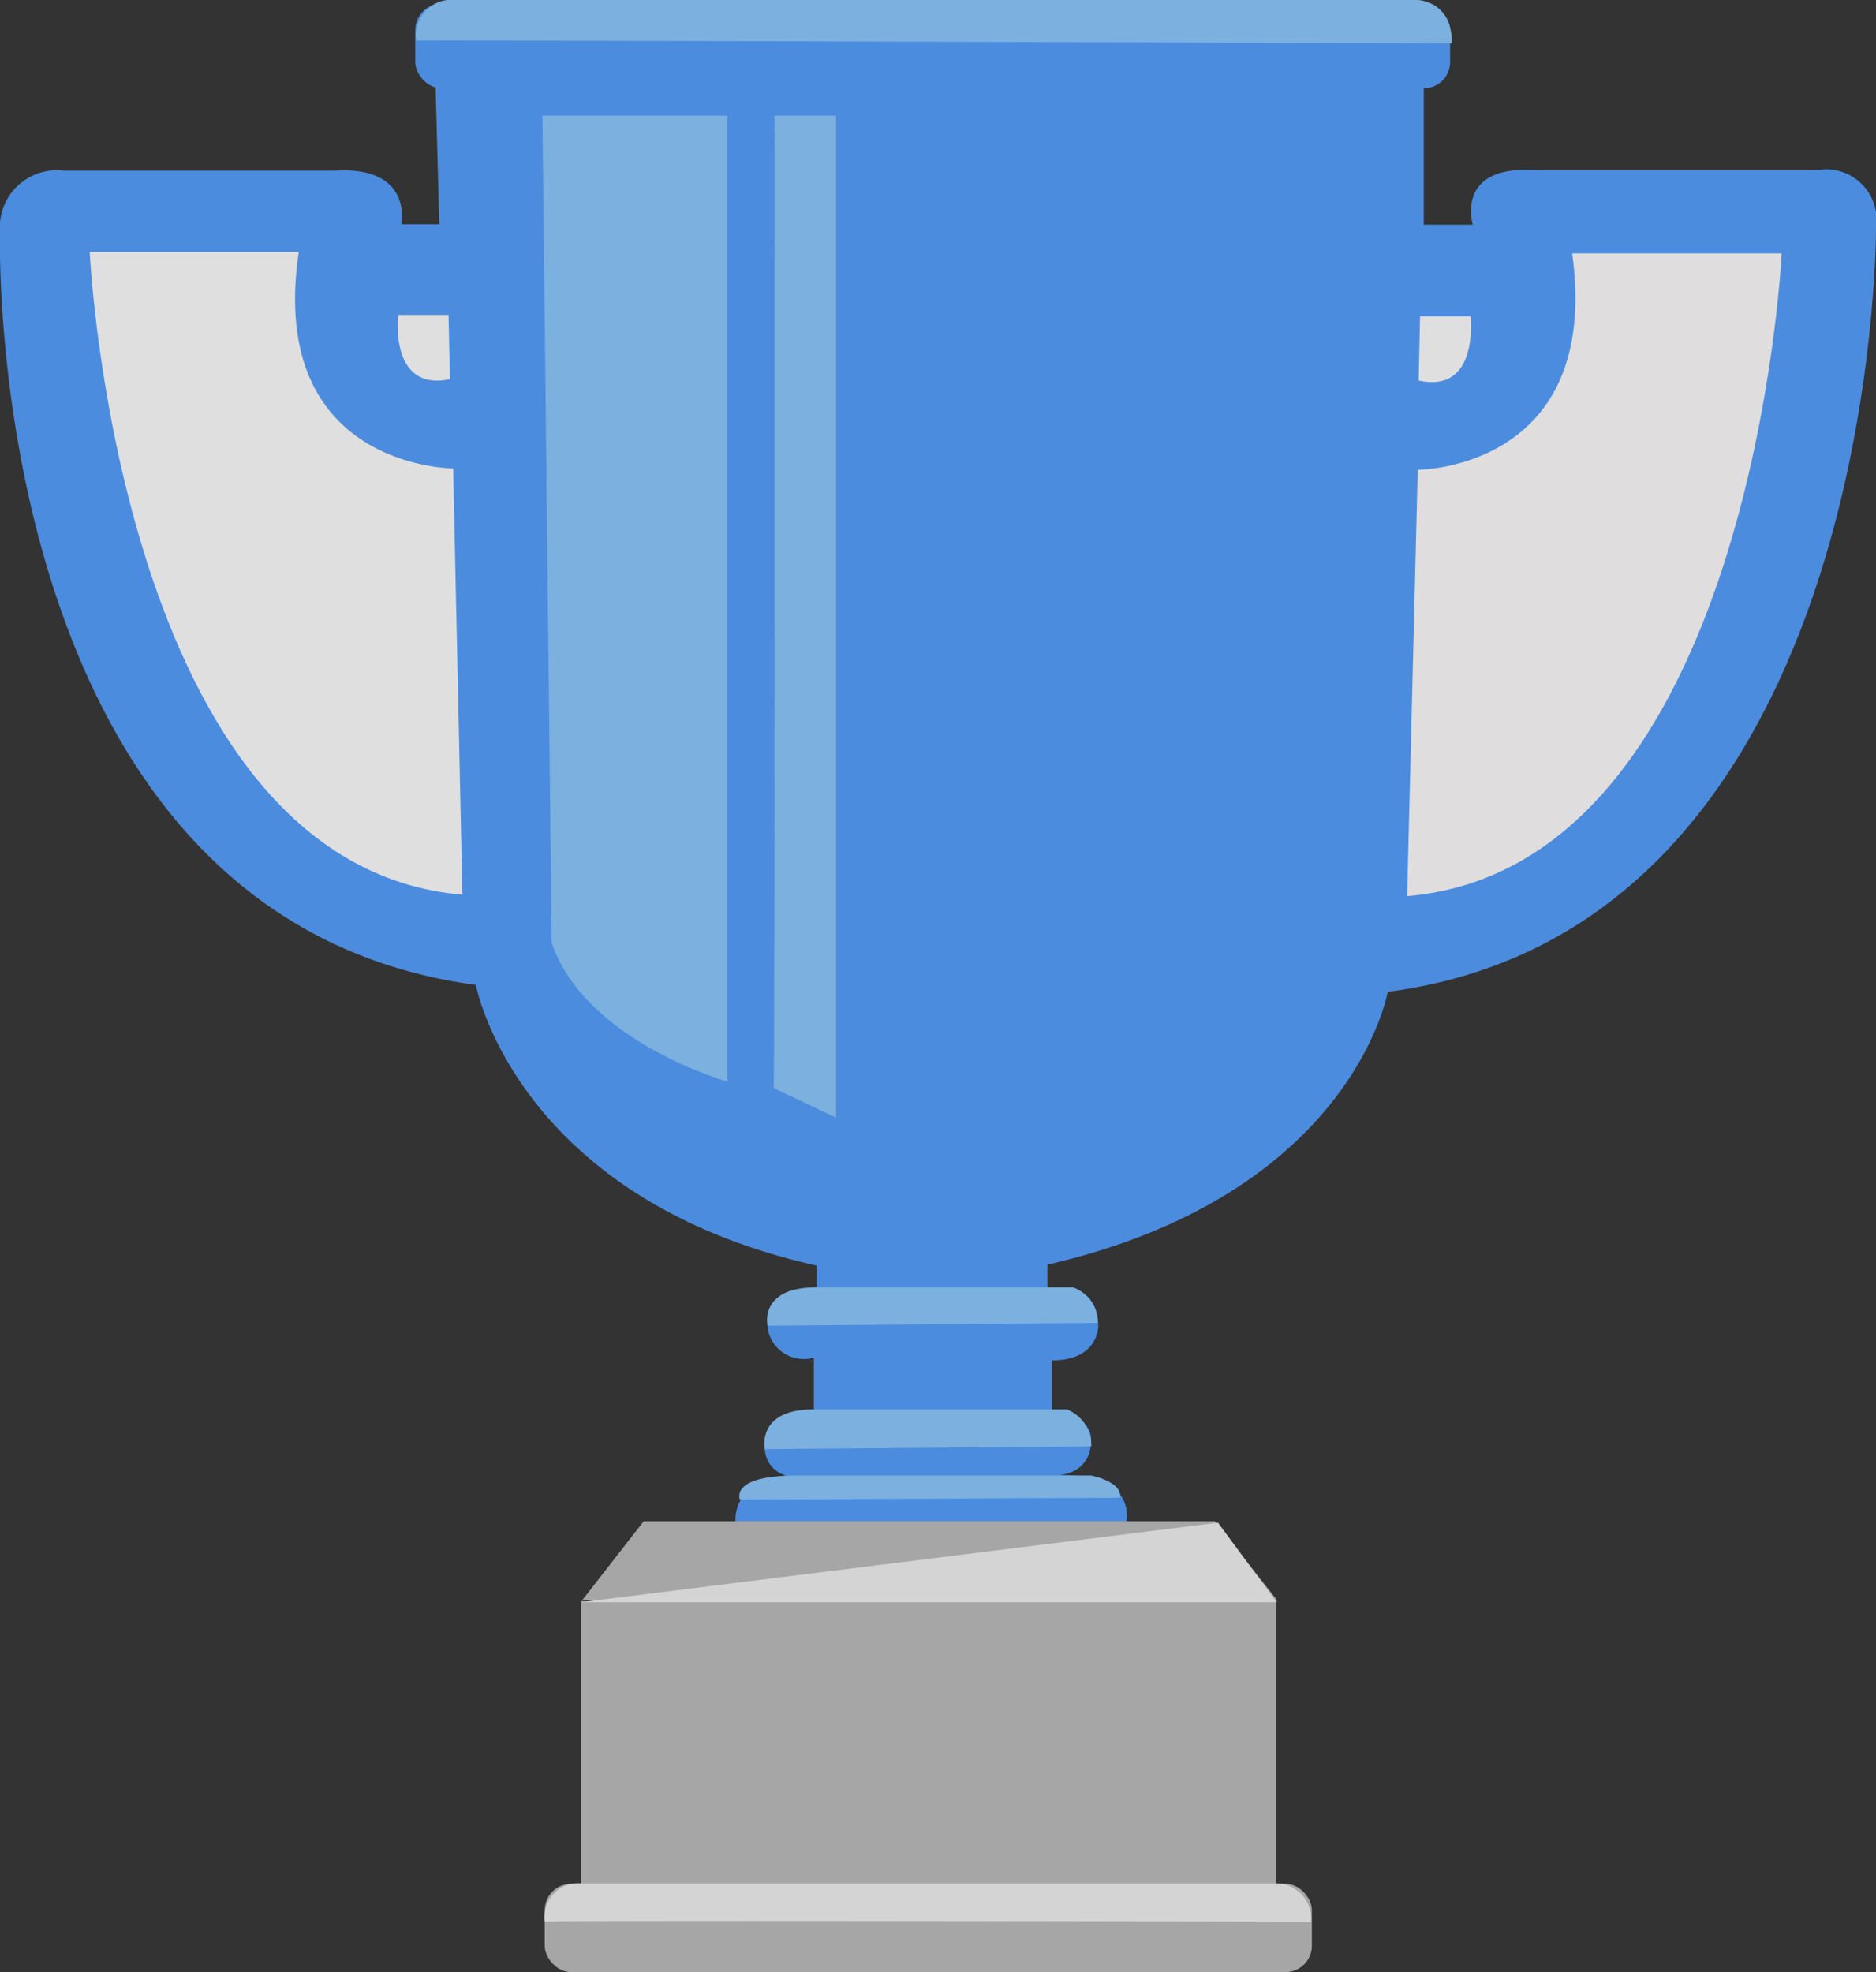 <svg xmlns="http://www.w3.org/2000/svg" viewBox="0 0 40.57 42.65"><rect x="0" y="0" width="40.57" height="42.65" fill="#333333" stroke="none"/><defs><style>.cls-1{opacity:0.84;}.cls-2{fill:#519cfe;}.cls-3{fill:#fff;}.cls-4{fill:#fffdfd;}.cls-5{fill:#bbb;}.cls-6{fill:#f2f2f2;}.cls-7{fill:#88c7ff;}</style></defs><title>전국대전</title><g id="레이어_2" data-name="레이어 2"><g id="레이어_1-2" data-name="레이어 1"><g class="cls-1"><rect class="cls-2" x="8.98" y="0.08" width="22.38" height="1.83" rx="0.57" ry="0.57"/><path class="cls-2" d="M20.4,33.05h3.94c.29-1.33-1.59-1.14-1.59-1.14.79,0,.83-.6.83-.6.16-.75-.83-.79-.83-.79v-1.1c1,0,1-.73,1-.73,0-1.07-1.1-.82-1.1-.82v-.52c6.61-1.52,7.36-5.9,7.36-5.9C40.66,20.06,40.57,4.91,40.57,4.91a1.09,1.09,0,0,0-1.28-1.23H33.21c-1.76-.12-1.36,1.18-1.36,1.18l-1.06,0,0-3H9.42L9.5,4.85l-.82,0s.26-1.26-1.43-1.16H1.37A1.23,1.23,0,0,0,0,5S-.44,19.85,10.29,21.3c0,0,.86,4.61,7.37,6.07v.53s-1.12-.22-1.06.82a.79.79,0,0,0,1,.64v1.16s-1.13,0-1.06.76a.62.62,0,0,0,.46.63S15.81,32,15.91,33Z"/><path class="cls-3" d="M30.71,6.84H31.8s.2,1.68-1.12,1.39C30.68,8.23,30.71,6.91,30.71,6.84Z"/><path class="cls-4" d="M34,5.48h4.53s-.63,13.27-8.1,13.9l.23-9.22S34.64,10.16,34,5.48Z"/><path class="cls-3" d="M9.7,6.81H8.61S8.41,8.48,9.73,8.2C9.73,8.2,9.7,6.87,9.7,6.81Z"/><path class="cls-3" d="M6.46,5.45H1.94S2.56,18.71,10,19.35L9.8,10.13S5.77,10.13,6.46,5.45Z"/><rect class="cls-5" x="12.56" y="34.63" width="15.03" height="6.13"/><path class="cls-5" d="M12.58,34.62l1.34-1.72H26.27l1.36,1.72S12.58,34.57,12.58,34.62Z"/><rect class="cls-5" x="11.78" y="40.74" width="16.59" height="1.91" rx="0.57" ry="0.57"/><rect class="cls-2" x="17.41" y="31.24" width="2.17" height="1.12"/><polygon class="cls-6" points="12.56 34.65 27.61 34.65 26.34 32.93 12.56 34.65"/><path class="cls-6" d="M11.78,41.56a.73.73,0,0,1,.78-.83H27.61a.76.76,0,0,1,.74.83S11.81,41.52,11.78,41.56Z"/><path class="cls-7" d="M16.6,28.67s-.2-.83,1.06-.83H23.2a.8.8,0,0,1,.54.77Z"/><path class="cls-7" d="M16.54,31.34s-.19-.86,1.05-.86h5.48a.83.83,0,0,1,.53.8Z"/><path class="cls-7" d="M16,32.43s-.23-.52,1.22-.52h6.38s.68.13.62.48Z"/><path class="cls-7" d="M9,.88A.77.77,0,0,1,9.85,0h20.8s.75,0,.75.94C31.4.94,9,.86,9,.88Z"/><path class="cls-7" d="M11.73,2.5h4V23.39s-3.07-.86-3.8-3Z"/><path class="cls-7" d="M16.73,23.53l1.35.64V2.5H16.75S16.76,23.47,16.73,23.53Z"/></g></g></g></svg>